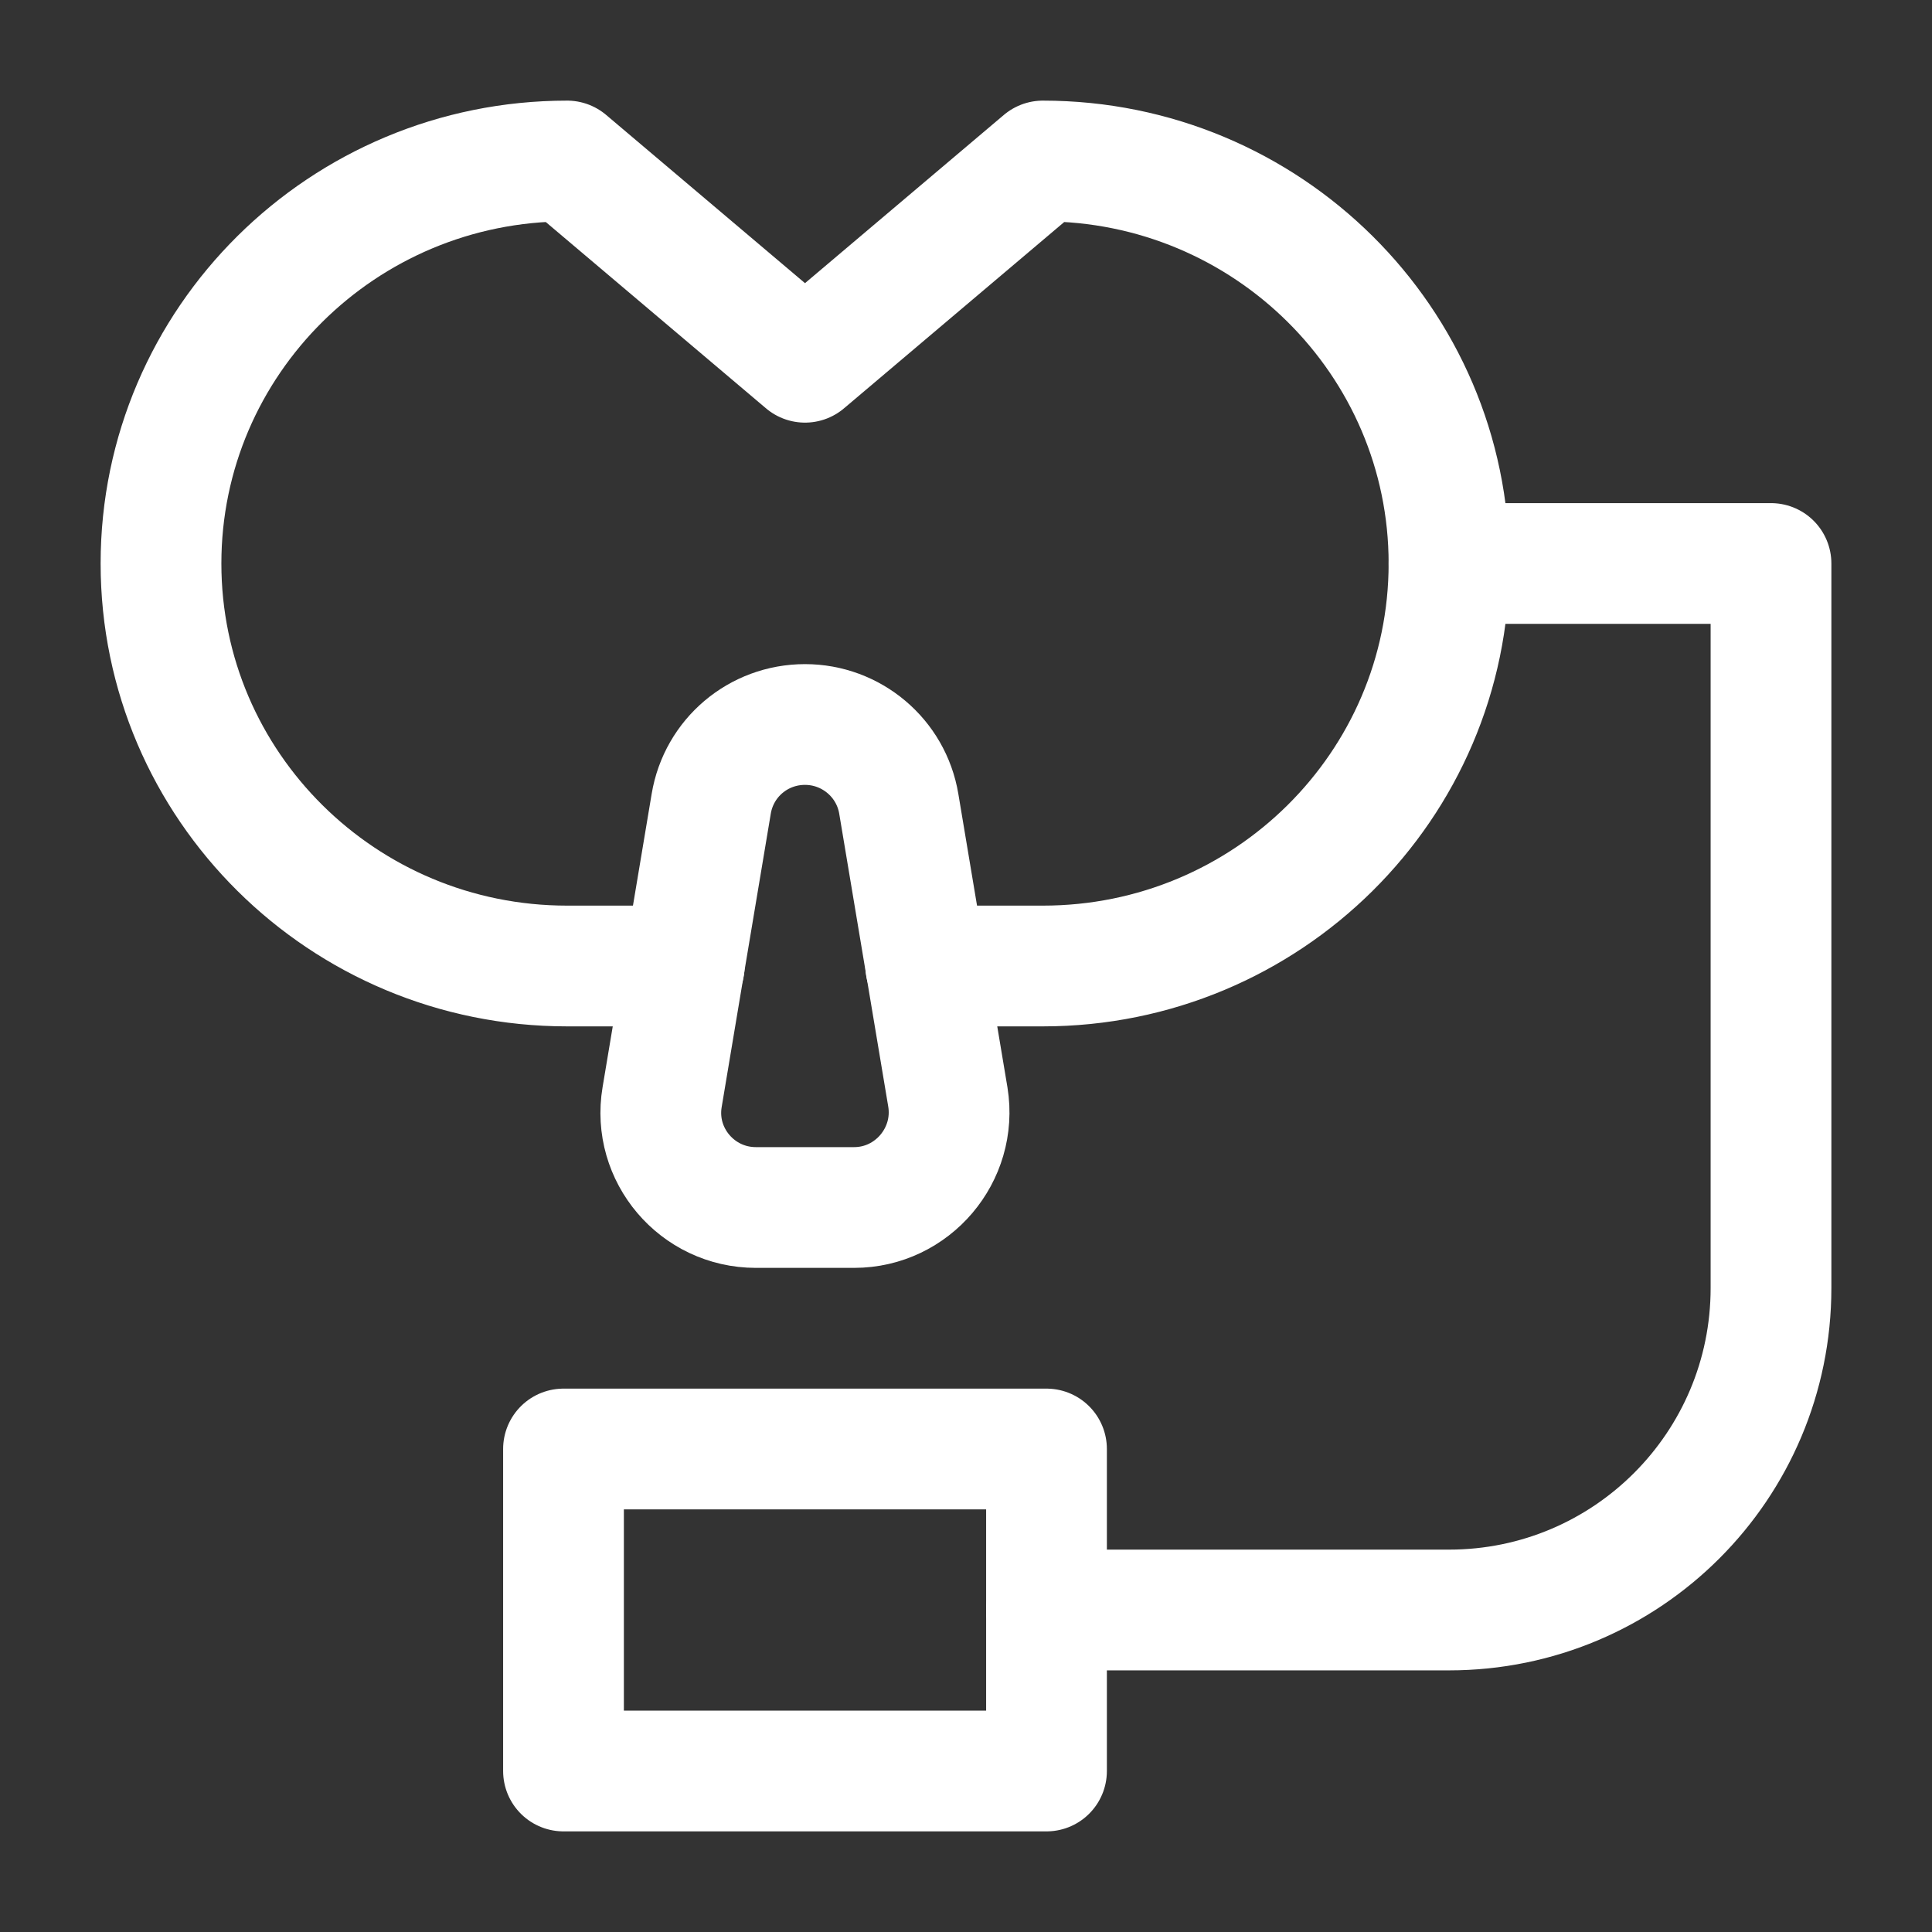 <?xml version="1.0" encoding="UTF-8"?><svg width="32" height="32" viewBox="0 0 48 48" fill="none" xmlns="http://www.w3.org/2000/svg"><rect x="0" y="0" width="48" height="48" fill="#333333" stroke="none"/><path d="M17 24H14.09C8.52 24 4 19.52 4 14C4 8.48 8.52 4 14.09 4L20 9L25.91 4C31.48 4 36 8.48 36 14C36 19.52 31.48 24 25.91 24H23" stroke="#ffffff" stroke-width="3" stroke-miterlimit="2" stroke-linecap="round" stroke-linejoin="round"/><path d="M26 36H14V44H26V36Z" fill="none" stroke="#ffffff" stroke-width="3" stroke-miterlimit="2" stroke-linecap="round" stroke-linejoin="round"/><path d="M26 40H36C40.42 40 44 36.42 44 32V14H36" stroke="#ffffff" stroke-width="3" stroke-miterlimit="2" stroke-linecap="round" stroke-linejoin="round"/><path d="M21.22 30H20H18.78C17.32 30 16.21 28.69 16.45 27.26L17.67 19.97C17.86 18.83 18.84 18 20 18C21.15 18 22.14 18.83 22.33 19.97L23.55 27.26C23.78 28.69 22.67 30 21.22 30Z" fill="none" stroke="#ffffff" stroke-width="3" stroke-miterlimit="2" stroke-linecap="round" stroke-linejoin="round"/></svg>